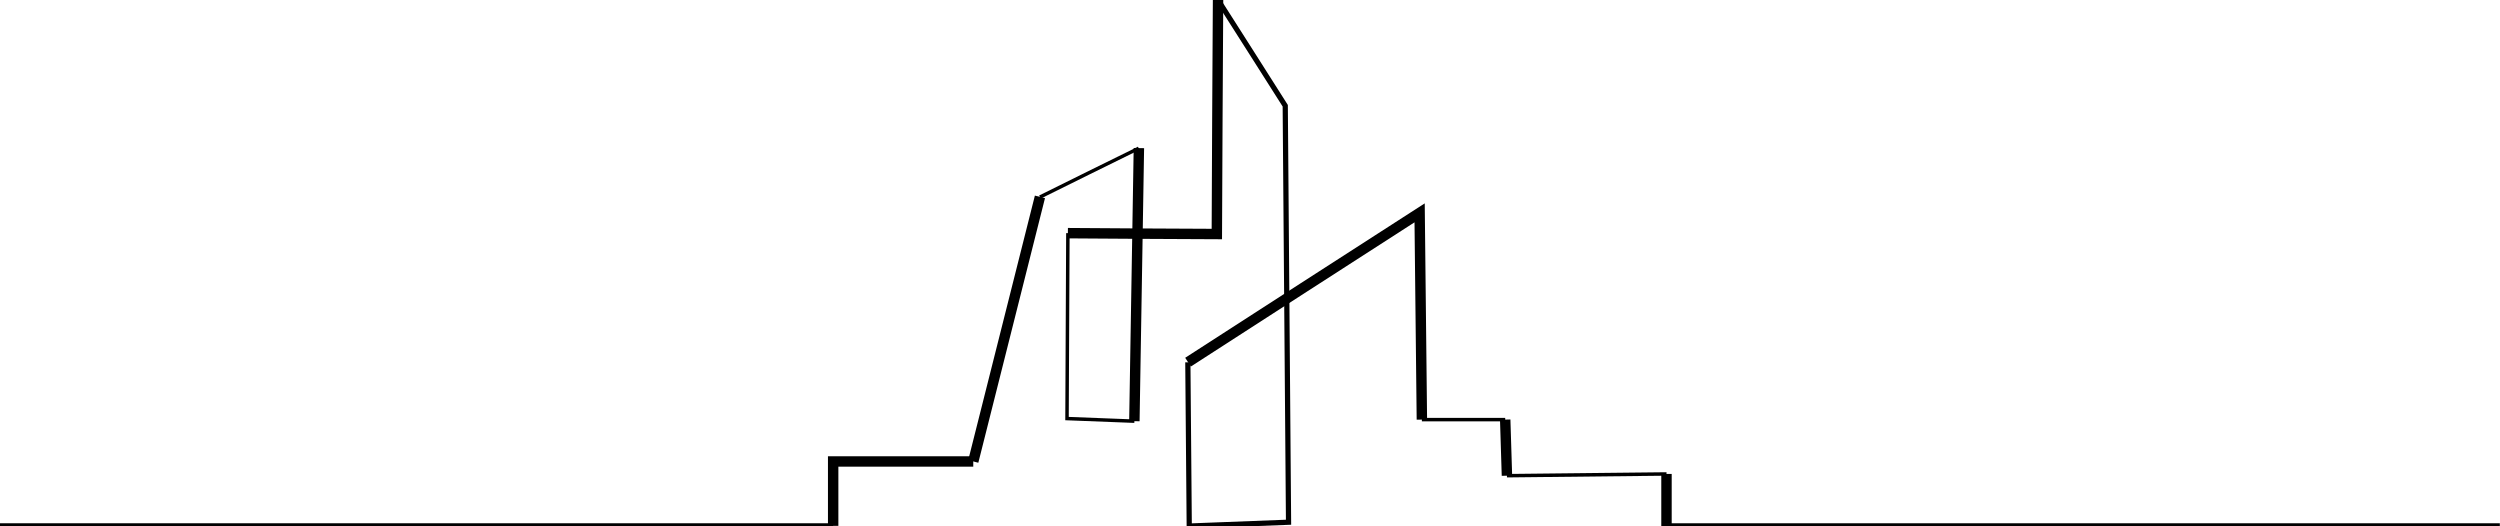 <?xml version="1.0" encoding="utf-8"?>
<!-- Generator: Adobe Illustrator 24.3.0, SVG Export Plug-In . SVG Version: 6.00 Build 0)  -->
<svg version="1.1" id="Слой_1" xmlns="http://www.w3.org/2000/svg" xmlns:xlink="http://www.w3.org/1999/xlink" x="0px" y="0px"
	 viewBox="0 0 1440 303" style="enable-background:new 0 0 1440 303;" xml:space="preserve">
<style type="text/css">
	.st0{fill:none;stroke:#000000;stroke-width:3;stroke-miterlimit:10;}
	.st1{fill:none;stroke:#000000;stroke-width:6;stroke-miterlimit:10;}
	.st2{fill:none;stroke:#000000;stroke-width:2;stroke-miterlimit:10;}
</style>
<g>
	<path class="st0" d="M959.9,302.9c160,0,320,0,480,0"/>
	<path class="st1" d="M959.9,273c0,10,0,20,0,30"/>
	<path class="st2" d="M868,274c30.6-0.3,61.3-0.7,91.9-1"/>
	<path class="st1" d="M867,241.7c0.3,10.8,0.7,21.6,1,32.3"/>
	<line class="st2" x1="819" y1="241.7" x2="867" y2="241.7"/>
	<path class="st1" d="M684.3,208.6c44.5-28.7,88.9-57.4,133.4-86c0.4,39.7,0.9,79.4,1.3,119.1"/>
	<path class="st0" d="M701.5-0.1c12.9,20.3,25.9,40.6,38.8,61c0.6,80,1.3,159.9,1.9,239.9c-19.1,0.7-38.1,1.5-57.2,2.2
		c-0.3-31.4-0.5-62.9-0.8-94.3"/>
	<path class="st1" d="M615.1,134.3c28.6,0.2,57.2,0.4,85.8,0.5c0.2-45,0.4-89.9,0.7-134.9"/>
	<path class="st2" d="M653.4,242.6c-12.9-0.5-25.9-1-38.8-1.5c0.2-35.6,0.3-71.2,0.5-106.8"/>
	<path class="st1" d="M656,85.3c-0.9,52.4-1.7,104.9-2.6,157.3"/>
	<path class="st2" d="M599,113.5c19-9.4,37.9-18.8,56.9-28.1"/>
	<path class="st1" d="M560.6,265.8c12.8-50.8,25.6-101.6,38.4-152.4"/>
	<path class="st1" d="M479.9,302.9c0-12.4,0-24.7,0-37.1c26.9,0,53.8,0,80.7,0"/>
	<line class="st0" x1="-0.1" y1="302.9" x2="479.9" y2="302.9"/>
</g>
</svg>
